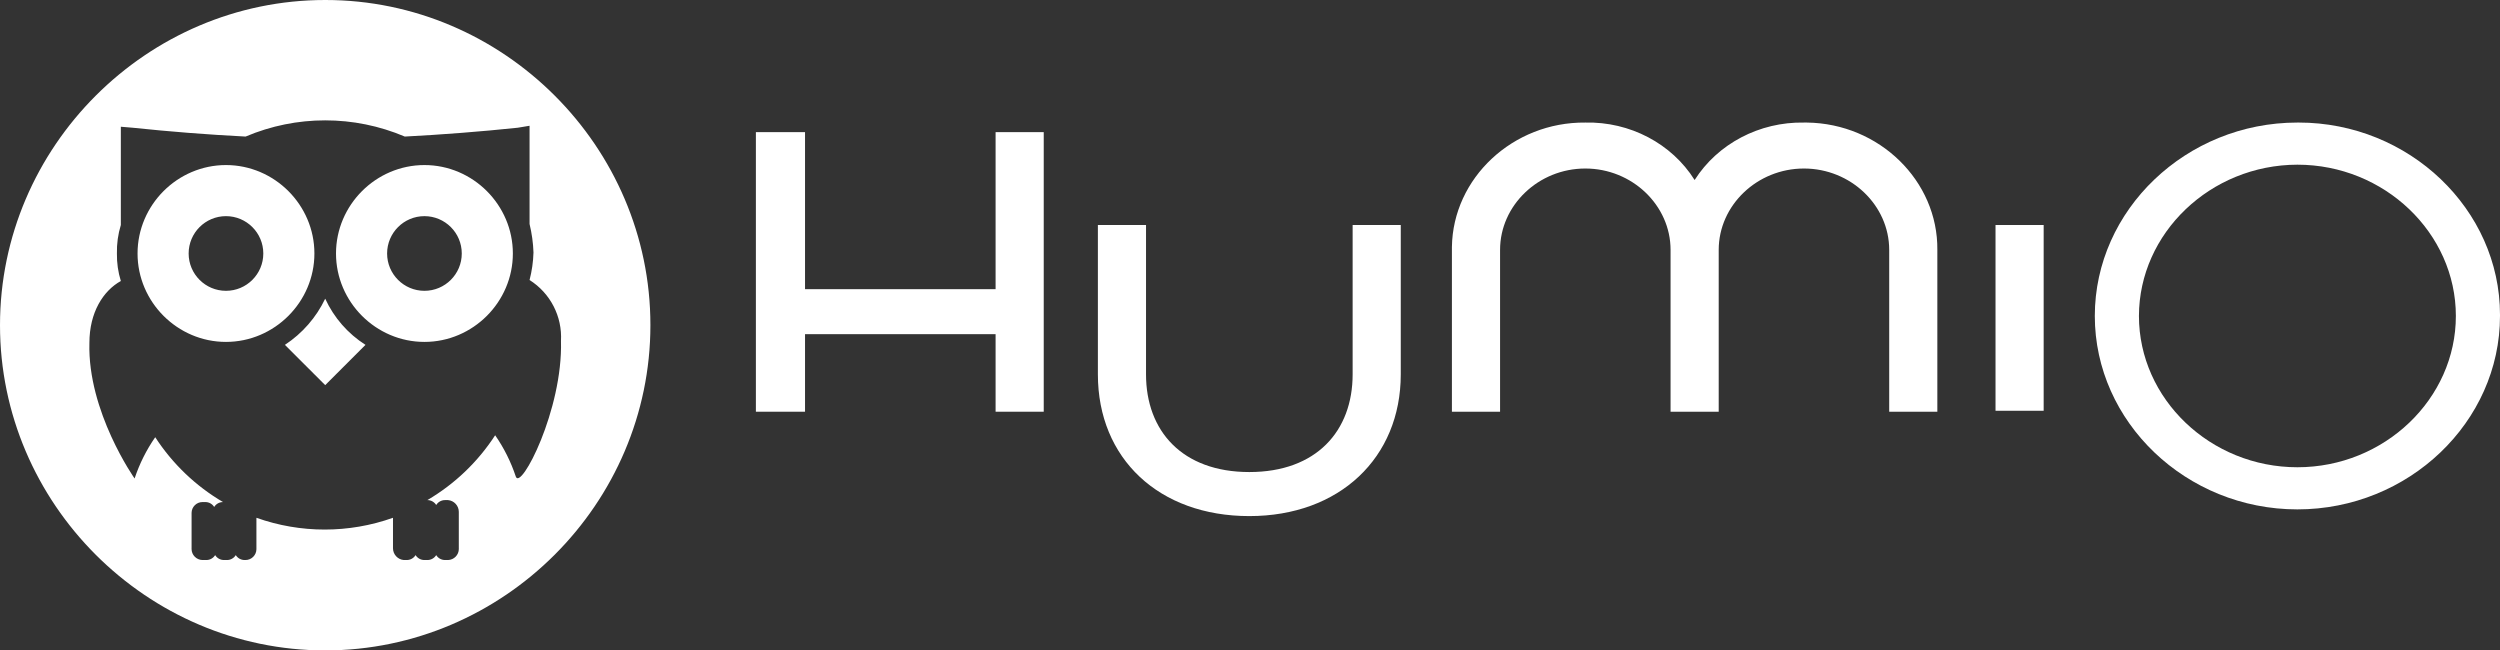 <?xml version="1.0" encoding="UTF-8" standalone="no"?><!DOCTYPE svg PUBLIC "-//W3C//DTD SVG 1.1//EN" "http://www.w3.org/Graphics/SVG/1.1/DTD/svg11.dtd"><svg width="100%" height="100%" viewBox="0 0 246 64" version="1.1" xmlns="http://www.w3.org/2000/svg" xmlns:xlink="http://www.w3.org/1999/xlink" xml:space="preserve" xmlns:serif="http://www.serif.com/" style="fill-rule:evenodd;clip-rule:evenodd;stroke-linejoin:round;stroke-miterlimit:1.414;"><rect x="0" y="0" width="246" height="64" fill="#333333" stroke="none"/><g><path d="M133.099,22.141l0,14.698c0,5.559 -3.553,9.61 -10.165,9.61c-6.612,0 -10.165,-4.051 -10.165,-9.61l0,-14.698l-4.737,0l0,14.698c0,8.291 6.02,13.944 14.902,13.944c8.882,0 14.902,-5.747 14.902,-13.944l0,-14.698l-4.737,0Z" style="fill:#fff;fill-rule:nonzero;"/><path d="M79.215,40.513l0,-7.631l18.751,0l0,7.631l4.737,0l0,-27.511l-4.737,0l0,15.452l-18.751,0l0,-15.452l-4.836,0l0,27.511l4.836,0Z" style="fill:#fff;fill-rule:nonzero;"/><path d="M147.607,40.513l0,-15.922c0,-4.394 3.786,-8.009 8.388,-8.009c4.602,0 8.389,3.615 8.389,8.009l0,15.922l4.737,0l0,-15.922c0,-4.394 3.787,-8.009 8.388,-8.009c4.602,0 8.389,3.615 8.389,8.009l0,15.922l4.737,0l0,-15.922c0.071,-6.793 -5.714,-12.444 -12.83,-12.531l-0.296,0c-4.378,-0.078 -8.484,2.079 -10.757,5.653c-2.255,-3.591 -6.372,-5.755 -10.757,-5.653c-7.115,-0.068 -13.034,5.455 -13.126,12.248l0,16.205l4.738,0Z" style="fill:#fff;fill-rule:nonzero;"/><path d="M226.064,16.205c8.554,0 15.593,6.72 15.593,14.887c0,8.166 -7.039,14.886 -15.593,14.886c-8.554,0 -15.592,-6.72 -15.592,-14.886c0.016,-8.161 7.045,-14.871 15.592,-14.887m0,-4.145c-10.936,0 -19.935,8.591 -19.935,19.032c0,10.44 8.999,19.032 19.935,19.032c10.937,0 19.936,-8.592 19.936,-19.032c0,-0.038 0,-0.076 0,-0.114c0,-10.378 -8.946,-18.919 -19.817,-18.919c-0.039,0 -0.079,0.001 -0.119,0.001Z" style="fill:#fff;fill-rule:nonzero;"/><rect x="196.359" y="22.141" width="4.737" height="18.278" style="fill:#fff;"/><path d="M32,0l0.019,0c17.544,0 31.981,14.437 31.981,31.981c0,0.006 0,0.013 0,0.019c0,17.555 -14.445,32 -32,32c-17.555,0 -32,-14.445 -32,-32c0,-17.555 14.445,-32 32,-32Zm20.109,27.553c0.23,-0.885 0.359,-1.793 0.386,-2.707c-0.033,-0.945 -0.163,-1.885 -0.386,-2.804l0,-9.667l-1.16,0.193c-3.674,0.387 -7.444,0.677 -11.118,0.87c-5.002,-2.126 -10.66,-2.126 -15.662,0c-3.77,-0.193 -7.444,-0.483 -11.118,-0.87l-1.16,-0.097l0,9.668c-0.277,0.908 -0.407,1.854 -0.386,2.804c-0.015,0.917 0.115,1.83 0.386,2.707c-1.74,0.966 -3.093,3.093 -3.093,6.09c-0.194,6.768 4.447,13.342 4.447,13.342c0.48,-1.444 1.163,-2.811 2.03,-4.061c1.697,2.617 3.981,4.802 6.671,6.381c-0.355,-0.002 -0.685,0.182 -0.87,0.483c-0.186,-0.301 -0.516,-0.485 -0.871,-0.483l-0.29,0c-0.581,0.005 -1.058,0.482 -1.063,1.063l0,3.481c-0.001,0.022 -0.002,0.045 -0.002,0.068c0,0.589 0.476,1.077 1.065,1.092l0.387,0c0.354,0.002 0.685,-0.182 0.87,-0.484c0.186,0.302 0.516,0.486 0.87,0.484l0.29,0c0.354,0.002 0.685,-0.182 0.87,-0.484c0.186,0.302 0.516,0.486 0.871,0.484l0.096,0c0.582,-0.005 1.058,-0.482 1.064,-1.064l0,-3.093c4.345,1.546 9.093,1.546 13.438,0l0,2.997c-0.002,0.601 0.464,1.11 1.063,1.16l0.29,0c0.354,0.002 0.685,-0.182 0.87,-0.484c0.186,0.302 0.516,0.486 0.87,0.484l0.29,0c0.355,0.002 0.685,-0.182 0.87,-0.484c0.186,0.302 0.516,0.486 0.871,0.484l0.29,0c0.589,-0.015 1.065,-0.503 1.065,-1.092c0,-0.023 -0.001,-0.046 -0.002,-0.068l0,-3.577c0.002,-0.602 -0.464,-1.11 -1.063,-1.161l-0.29,0c-0.355,-0.001 -0.685,0.182 -0.871,0.484c-0.185,-0.302 -0.515,-0.485 -0.87,-0.484c2.69,-1.578 4.974,-3.763 6.671,-6.38c0.867,1.25 1.55,2.617 2.03,4.06c0.48,1.443 4.641,-6.574 4.447,-13.341c0.138,-2.409 -1.05,-4.71 -3.093,-5.994Zm-20.109,10.344l-3.964,-3.963c1.711,-1.125 3.082,-2.696 3.964,-4.544c0.855,1.865 2.232,3.443 3.964,4.544l-3.964,3.963Zm-9.764,-4.253c-4.774,0 -8.701,-3.928 -8.701,-8.701c0,-4.774 3.927,-8.701 8.701,-8.701c4.773,0 8.701,3.927 8.701,8.701c0,4.773 -3.928,8.7 -8.701,8.701Zm19.528,0c-4.773,0 -8.701,-3.928 -8.701,-8.701c0,-4.774 3.928,-8.701 8.701,-8.701c4.774,0 8.701,3.927 8.701,8.701c0,4.773 -3.927,8.701 -8.701,8.701Zm0,-12.375c2.028,0 3.674,1.646 3.674,3.674c0,2.027 -1.646,3.673 -3.674,3.673c-2.027,0 -3.673,-1.646 -3.673,-3.673c0,-2.028 1.646,-3.674 3.673,-3.674Zm-19.528,0c2.027,0 3.673,1.646 3.673,3.674c0,2.027 -1.646,3.673 -3.673,3.673c-2.028,0 -3.674,-1.646 -3.674,-3.673c0,-2.028 1.646,-3.674 3.674,-3.674Z" style="fill:#fff;"/></g></svg>